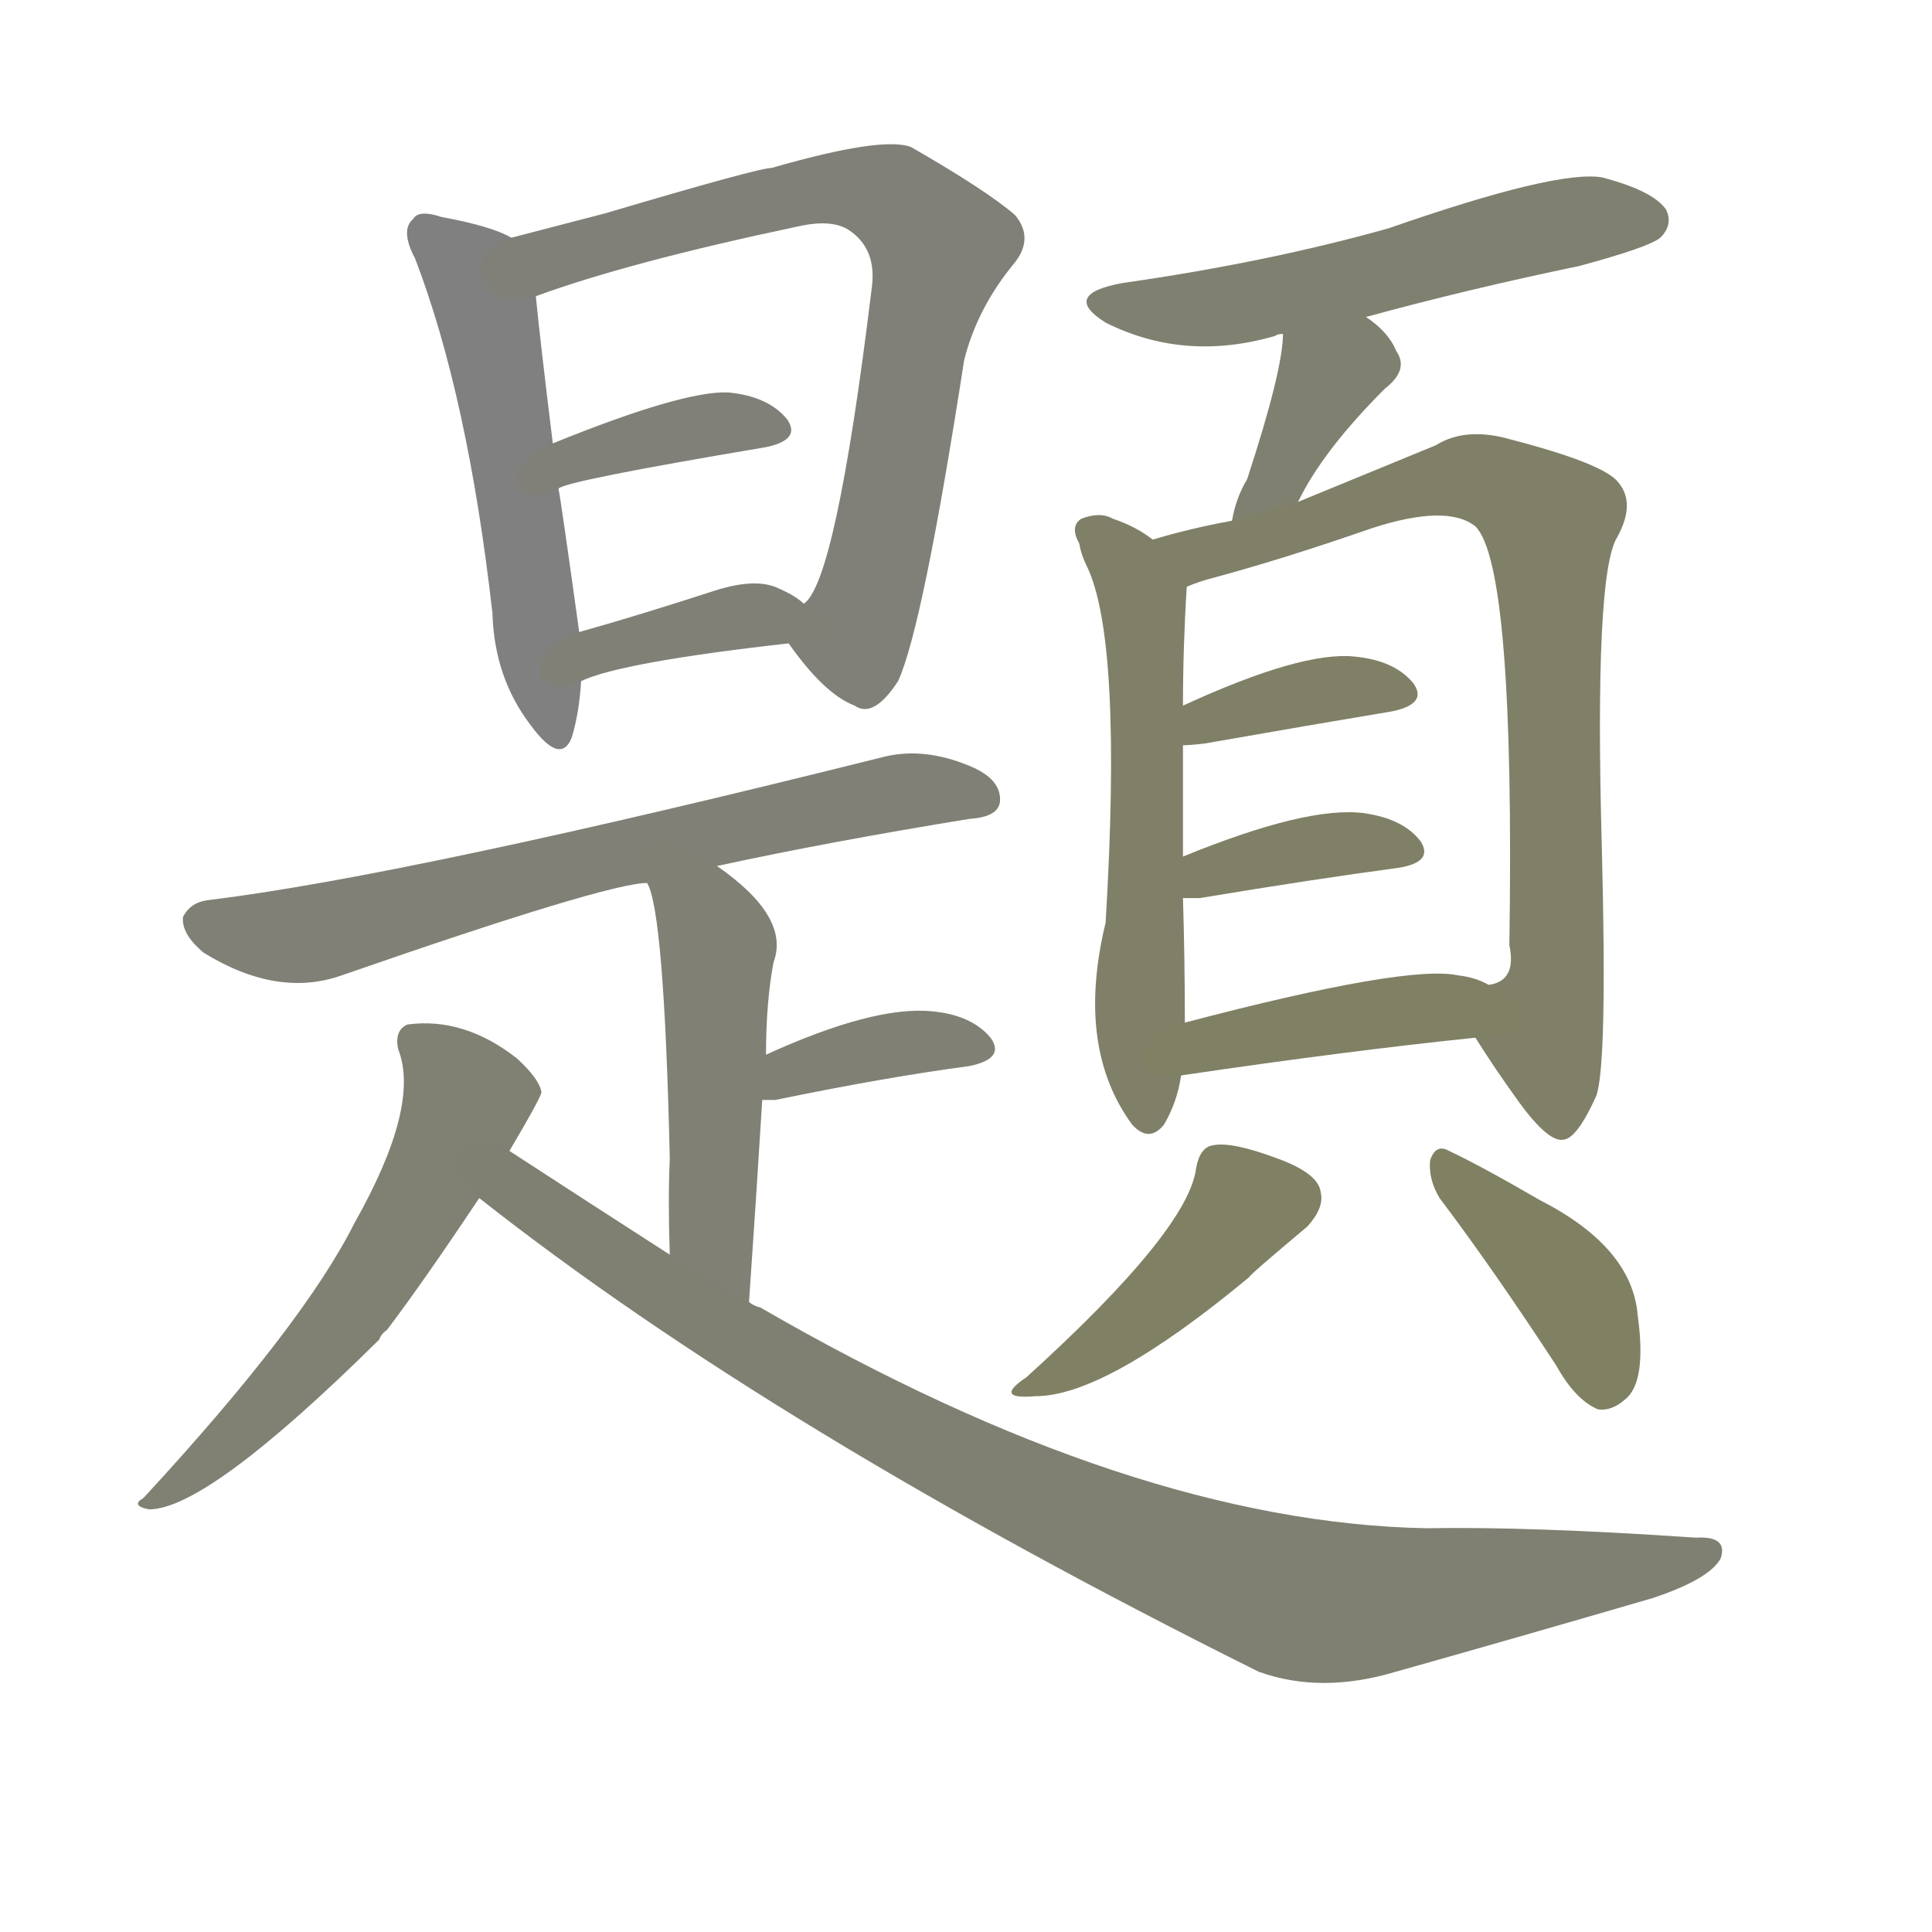 <svg version="1.1" viewBox="0 0 1024 1024" xmlns="http://www.w3.org/2000/svg">
  
  <g transform="scale(1, -1) translate(0, -900)">
    <style type="text/css">
        .stroke1 {fill: #808080;}
        .stroke2 {fill: #808079;}
        .stroke3 {fill: #808078;}
        .stroke4 {fill: #808077;}
        .stroke5 {fill: #808076;}
        .stroke6 {fill: #808075;}
        .stroke7 {fill: #808074;}
        .stroke8 {fill: #808073;}
        .stroke9 {fill: #808072;}
        .stroke10 {fill: #808071;}
        .stroke11 {fill: #808070;}
        .stroke12 {fill: #808069;}
        .stroke13 {fill: #808068;}
        .stroke14 {fill: #808067;}
        .stroke15 {fill: #808066;}
        .stroke16 {fill: #808065;}
        .stroke17 {fill: #808064;}
        .stroke18 {fill: #808063;}
        .stroke19 {fill: #808062;}
        .stroke20 {fill: #808061;}
        text {
            font-family: Helvetica;
            font-size: 50px;
            fill: #808060;
            paint-order: stroke;
            stroke: #000000;
            stroke-width: 4px;
            stroke-linecap: butt;
            stroke-linejoin: miter;
            font-weight: 800;
        }
    </style>

    <path d="M 271 774 Q 261 780 234 785 Q 222 789 219 784 Q 212 778 220 763 Q 248 690 261 575 Q 262 541 281 516 Q 297 494 303 509 Q 307 522 308 539 L 307 565 Q 297 637 296 641 L 293 665 Q 286 722 284 743 C 281 769 281 769 271 774 Z" class="stroke1"/>
    <path d="M 418 559 Q 437 532 453 526 Q 463 519 476 539 Q 489 567 511 709 Q 518 737 538 761 Q 548 774 538 786 Q 523 799 483 822 Q 468 828 409 811 Q 402 811 321 787 Q 294 780 271 774 C 242 766 256 733 284 743 Q 333 761 423 780 Q 441 784 450 778 Q 465 768 462 747 Q 443 591 426 580 C 415 563 415 563 418 559 Z" class="stroke2"/>
    <path d="M 296 641 Q 299 645 406 663 Q 425 667 417 678 Q 407 690 386 692 Q 362 693 293 665 C 265 654 269 629 296 641 Z" class="stroke3"/>
    <path d="M 308 539 Q 329 549 418 559 C 447 562 447 562 426 580 Q 422 584 413 588 Q 401 594 379 587 Q 339 574 307 565 C 278 557 280 527 308 539 Z" class="stroke4"/>
    <path d="M 380 441 Q 440 454 514 466 Q 529 467 530 475 Q 531 487 514 494 Q 490 504 469 499 Q 217 436 111 423 Q 101 422 97 414 Q 96 405 108 395 Q 147 371 181 383 Q 322 432 343 432 L 380 441 Z" class="stroke5"/>
    <path d="M 397 210 Q 401 268 404 317 L 406 341 Q 406 369 410 390 Q 419 414 380 441 C 356 459 333 460 343 432 Q 352 417 355 286 Q 354 264 355 235 C 356 205 395 180 397 210 Z" class="stroke6"/>
    <path d="M 404 317 Q 407 317 411 317 Q 469 329 514 335 Q 533 339 525 350 Q 515 362 494 364 Q 463 367 406 341 C 379 329 374 317 404 317 Z" class="stroke7"/>
    <path d="M 270 290 Q 286 317 287 321 Q 286 328 274 339 Q 246 361 216 357 Q 209 354 211 344 Q 223 314 188 252 Q 161 198 76 106 Q 69 102 79 100 Q 110 100 201 190 Q 202 193 205 195 Q 224 220 254 265 L 270 290 Z" class="stroke8"/>
    <path d="M 254 265 Q 410 142 667 14 Q 700 2 740 14 Q 804 32 876 53 Q 906 63 912 74 Q 916 86 899 85 Q 811 91 756 90 Q 600 93 403 207 Q 399 208 397 210 L 355 235 Q 313 262 270 290 C 245 306 230 283 254 265 Z" class="stroke9"/>
    <path d="M 724 732 Q 779 747 837 759 Q 874 769 880 774 Q 887 781 883 789 Q 876 799 849 806 Q 825 810 736 779 Q 672 761 595 750 Q 562 744 586 729 Q 628 708 676 722 Q 677 723 680 723 L 724 732 Z" class="stroke10"/>
    <path d="M 688 634 Q 701 661 734 694 Q 747 704 740 714 Q 736 724 724 732 C 700 750 681 753 680 723 Q 680 704 661 646 Q 655 636 653 624 C 647 595 674 607 688 634 Z" class="stroke11"/>
    <path d="M 611 614 Q 602 621 590 625 Q 583 629 573 625 Q 567 621 572 612 Q 573 606 576 600 Q 595 561 586 411 Q 570 345 600 304 Q 609 294 617 304 Q 624 316 626 330 L 628 358 Q 628 391 627 424 L 627 446 Q 627 480 627 505 L 627 526 Q 627 557 629 589 C 630 602 630 602 611 614 Z" class="stroke12"/>
    <path d="M 782 350 Q 792 334 805 316 Q 821 294 829 296 Q 836 297 846 319 Q 852 335 849 451 Q 845 595 857 615 Q 867 633 858 644 Q 851 654 801 667 Q 777 674 761 664 Q 722 648 688 634 L 653 624 Q 631 620 611 614 C 582 606 600 580 629 589 Q 636 592 644 594 Q 681 604 727 620 Q 767 633 782 621 Q 803 600 800 399 Q 804 380 789 378 C 773 363 773 363 782 350 Z" class="stroke13"/>
    <path d="M 627 505 Q 631 505 639 506 Q 696 516 738 523 Q 757 527 749 538 Q 739 550 718 552 Q 690 555 627 526 C 600 514 597 504 627 505 Z" class="stroke14"/>
    <path d="M 627 424 Q 630 424 636 424 Q 696 434 741 440 Q 760 443 753 454 Q 744 466 723 469 Q 693 473 627 446 C 599 435 597 424 627 424 Z" class="stroke15"/>
    <path d="M 626 330 Q 714 343 782 350 C 812 353 816 365 789 378 Q 782 382 773 383 Q 746 389 628 358 C 599 350 596 326 626 330 Z" class="stroke16"/>
    <path d="M 634 281 Q 630 248 544 170 Q 526 158 549 160 Q 586 160 662 223 Q 662 224 693 250 Q 702 260 700 268 Q 699 278 677 286 Q 653 295 643 293 Q 636 292 634 281 Z" class="stroke17"/>
    <path d="M 763 265 Q 791 228 825 176 Q 835 158 847 153 Q 854 152 861 158 Q 873 167 868 203 Q 865 239 816 264 Q 785 282 768 290 Q 761 294 758 285 Q 757 275 763 265 Z" class="stroke18"/>
    
    
    
    
    
    
    
    
    
    
    
    
    
    
    
    
    
    </g>
</svg>